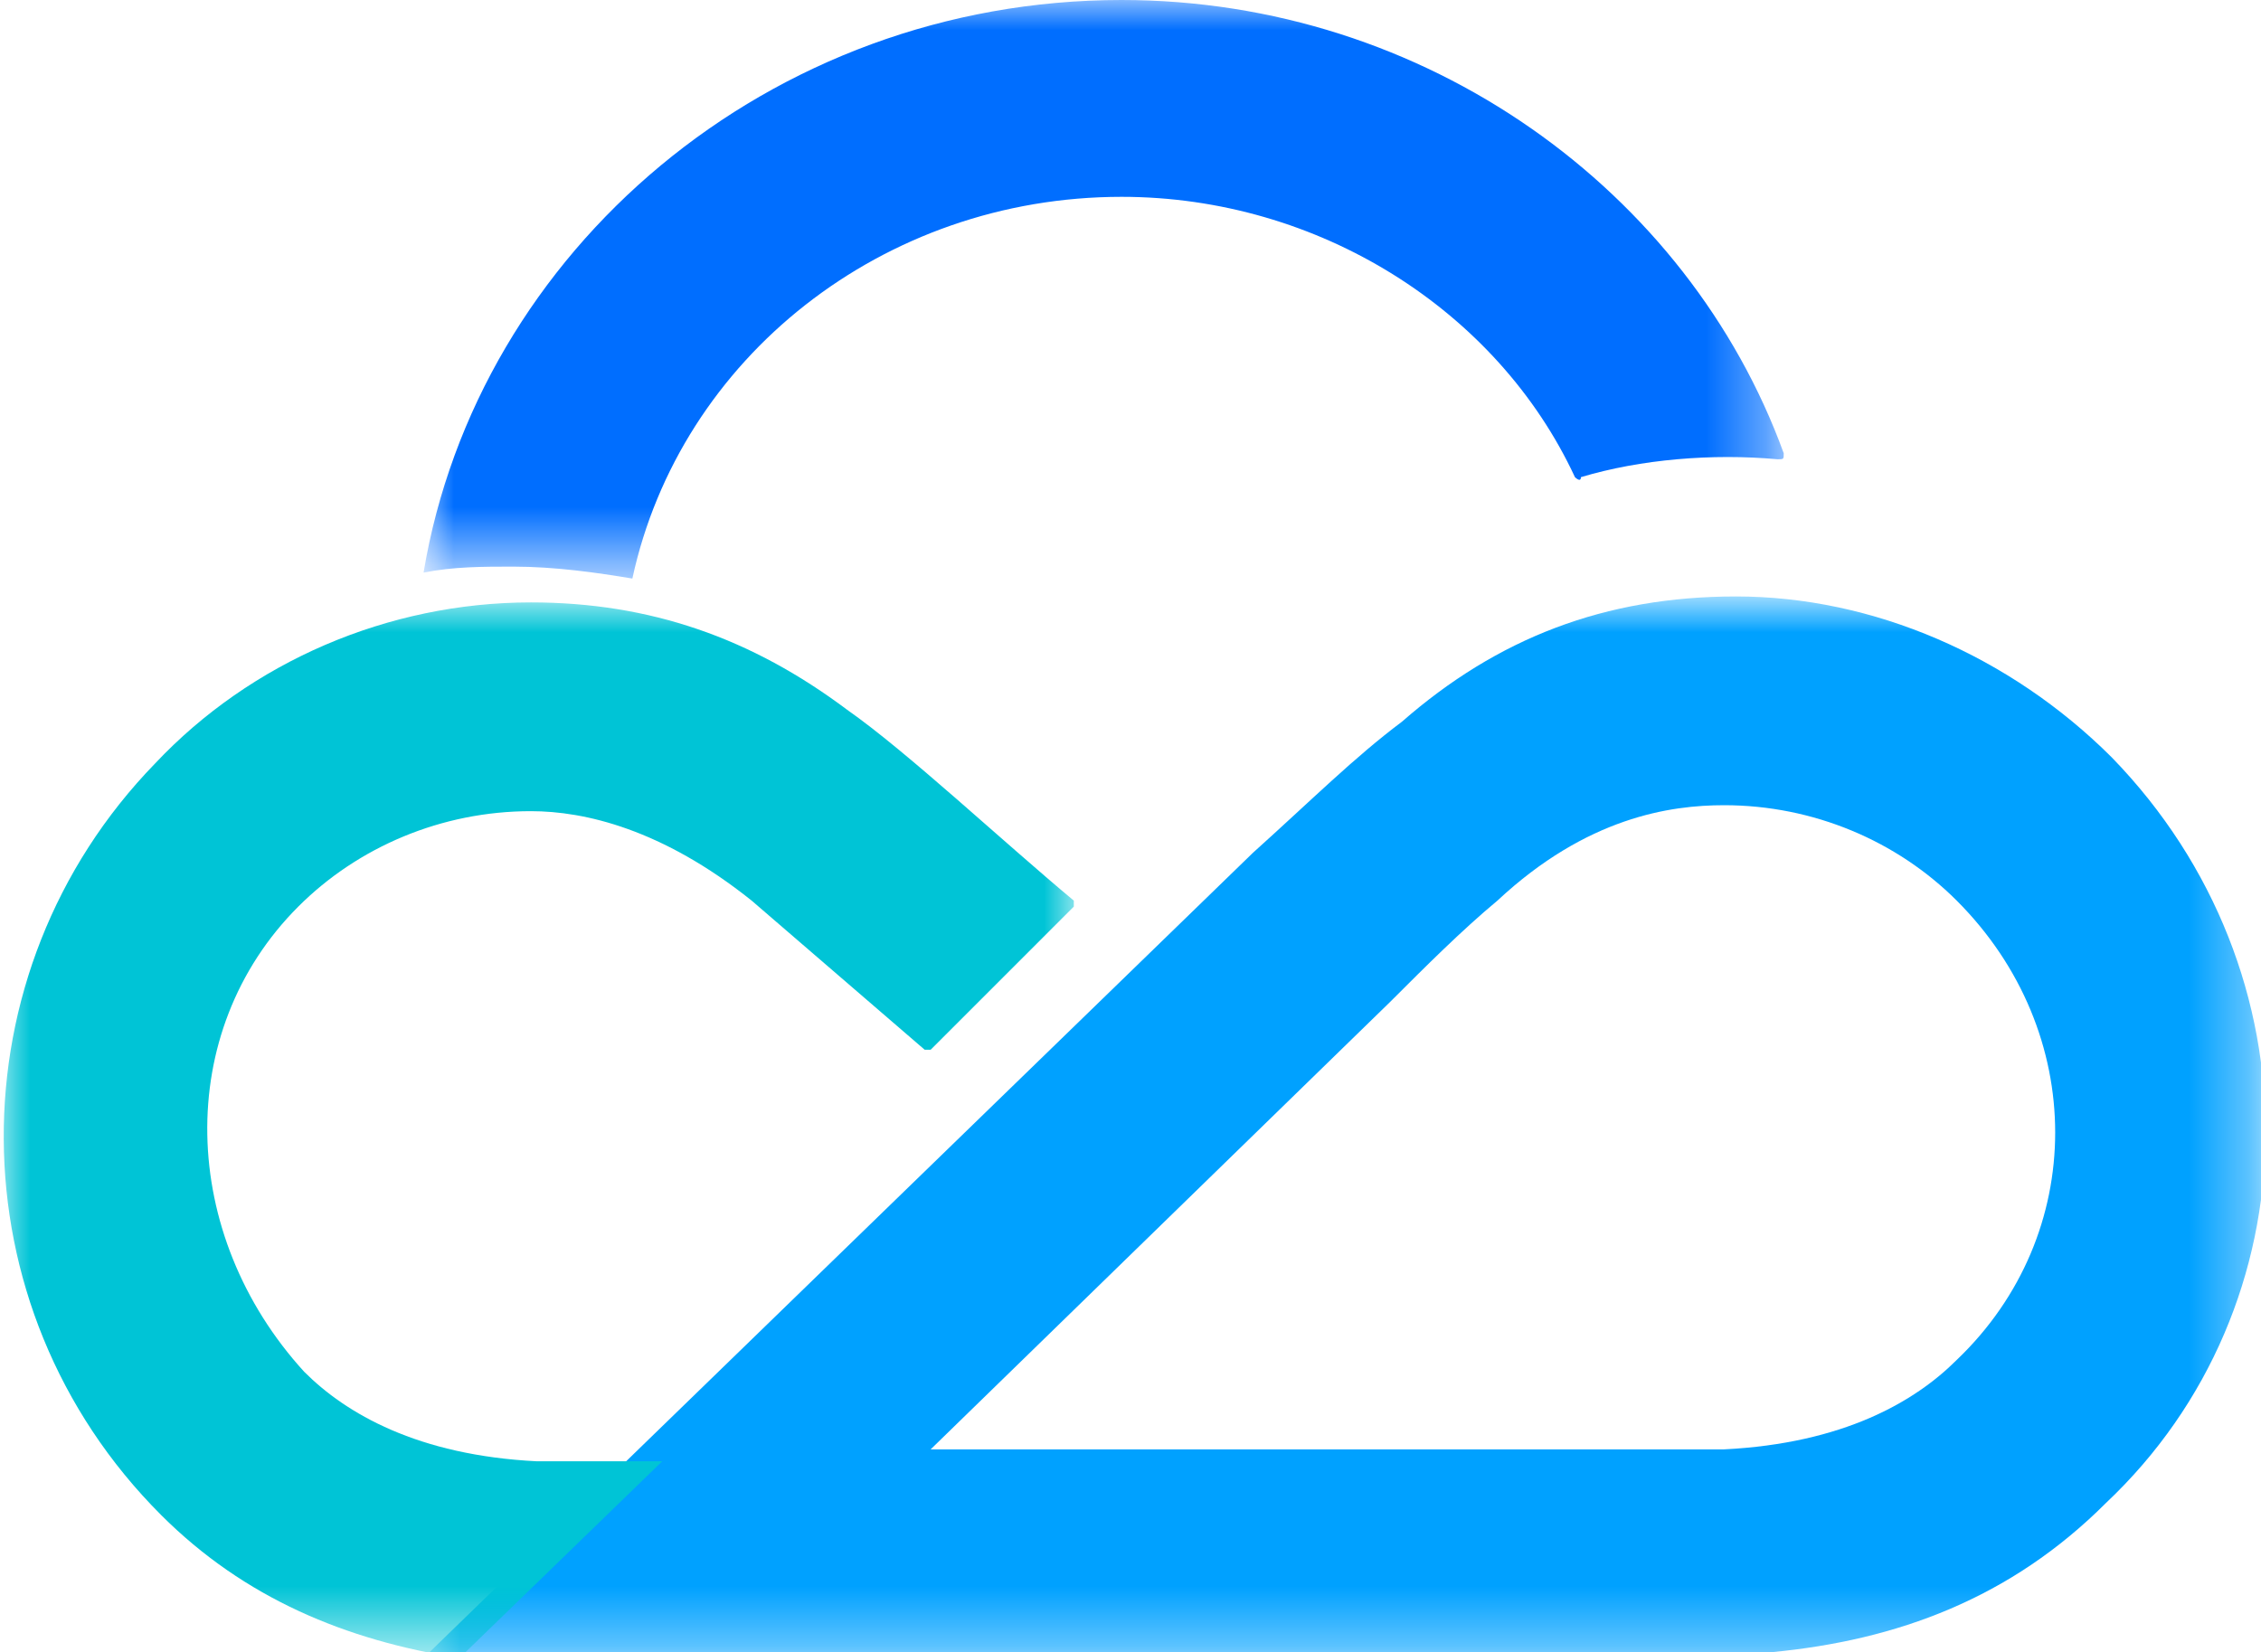 <?xml version="1.0" encoding="utf-8"?>
<!-- Generator: Adobe Illustrator 24.3.0, SVG Export Plug-In . SVG Version: 6.00 Build 0)  -->
<svg version="1.1" id="Layer_1" xmlns="http://www.w3.org/2000/svg" xmlns:xlink="http://www.w3.org/1999/xlink" x="0px" y="0px"
	 viewBox="0 0 37.9 27.7" style="enable-background:new 0 0 37.9 27.7;" xml:space="preserve">
<style type="text/css">
	.st0{filter:url(#Adobe_OpacityMaskFilter);}
	.st1{fill:#FFFFFF;}
	.st2{mask:url(#fb_1_);fill:#00A1FF;}
	.st3{filter:url(#Adobe_OpacityMaskFilter_1_);}
	.st4{mask:url(#fd_1_);fill:#00C4D6;}
	.st5{filter:url(#Adobe_OpacityMaskFilter_2_);}
	.st6{mask:url(#ff_1_);fill:#006EFF;}
</style>
<g>
	<g transform="translate(7 10)">
		<defs>
			<filter id="Adobe_OpacityMaskFilter" filterUnits="userSpaceOnUse" x="0.2" y="0.1" width="30.8" height="17.8">
				<feColorMatrix  type="matrix" values="1 0 0 0 0  0 1 0 0 0  0 0 1 0 0  0 0 0 1 0"/>
			</filter>
		</defs>
		<mask maskUnits="userSpaceOnUse" x="0.2" y="0.1" width="30.8" height="17.8" id="fb_1_">
			<g class="st0">
				<path id="fa_1_" class="st1" d="M0.2,0.1h30.8v17.8H0.2V0.1z"/>
			</g>
		</mask>
		<path class="st2" d="M25.8,12.8c-0.7,0.7-1.9,1.4-3.9,1.5c-0.9,0-2,0-2.5,0H8.6l7.7-7.5c0.6-0.6,1.2-1.2,1.8-1.7
			c1.5-1.4,2.9-1.6,3.8-1.6c1.5,0,2.9,0.6,3.9,1.6C28,7.3,28,10.7,25.8,12.8 M28.4,2.7c-1.7-1.7-4-2.7-6.3-2.7c-2.2,0-4,0.7-5.6,2.1
			C15.7,2.7,15,3.4,14,4.3L0.2,17.7c0.7,0.1,1.7,0.1,2.5,0.1c0.8,0,16.2,0,16.9,0c1.3,0,2.1,0,3.1-0.1c2.1-0.2,4-0.9,5.6-2.5
			C31.8,11.9,31.9,6.3,28.4,2.7C28.4,2.7,28.4,2.7,28.4,2.7"/>
	</g>
	<g transform="translate(0 10)">
		<defs>
			<filter id="Adobe_OpacityMaskFilter_1_" filterUnits="userSpaceOnUse" x="0" y="0.1" width="18" height="17.7">
				<feColorMatrix  type="matrix" values="1 0 0 0 0  0 1 0 0 0  0 0 1 0 0  0 0 0 1 0"/>
			</filter>
		</defs>
		<mask maskUnits="userSpaceOnUse" x="0" y="0.1" width="18" height="17.7" id="fd_1_">
			<g class="st3">
				<path id="fc_1_" class="st1" d="M0,0.1h18v17.7H0V0.1z"/>
			</g>
		</mask>
		<path class="st4" d="M14.2,1.9c-1.6-1.2-3.3-1.8-5.3-1.8c-2.4,0-4.7,1-6.3,2.7c-3.4,3.5-3.4,9.1,0.1,12.6c0,0,0,0,0,0
			c1.4,1.4,3.1,2.1,5,2.4l3.4-3.3c-0.7,0-1.4,0-2.1,0c-2-0.1-3.2-0.8-3.9-1.5C3,10.7,2.9,7.3,5,5.2c1-1,2.4-1.6,3.9-1.6
			c0.9,0,2.2,0.3,3.7,1.5c0.7,0.6,2.2,1.9,2.9,2.5c0,0,0.1,0,0.1,0L18,5.2c0,0,0-0.1,0-0.1c0,0,0,0,0,0C16.8,4.1,15.2,2.6,14.2,1.9"
			/>
	</g>
	<g transform="translate(7)">
		<defs>
			<filter id="Adobe_OpacityMaskFilter_2_" filterUnits="userSpaceOnUse" x="0.1" y="0" width="22.8" height="9.7">
				<feColorMatrix  type="matrix" values="1 0 0 0 0  0 1 0 0 0  0 0 1 0 0  0 0 0 1 0"/>
			</filter>
		</defs>
		<mask maskUnits="userSpaceOnUse" x="0.1" y="0" width="22.8" height="9.7" id="ff_1_">
			<g class="st5">
				<path id="fe_1_" class="st1" d="M0.1,0h22.8v9.7H0.1V0z"/>
			</g>
		</mask>
		<path class="st6" d="M22.9,7.6C21.3,3.2,16.9,0,11.8,0C5.9,0,1,4.2,0.1,9.6c0.5-0.1,1-0.1,1.5-0.1c0.7,0,1.4,0.1,2,0.2l0,0
			C4.4,6,7.8,3.3,11.8,3.3c3.3,0,6.3,1.9,7.6,4.7c0,0,0.1,0.1,0.1,0c1-0.3,2.2-0.4,3.3-0.3C22.9,7.7,22.9,7.7,22.9,7.6"/>
	</g>
</g>
</svg>
